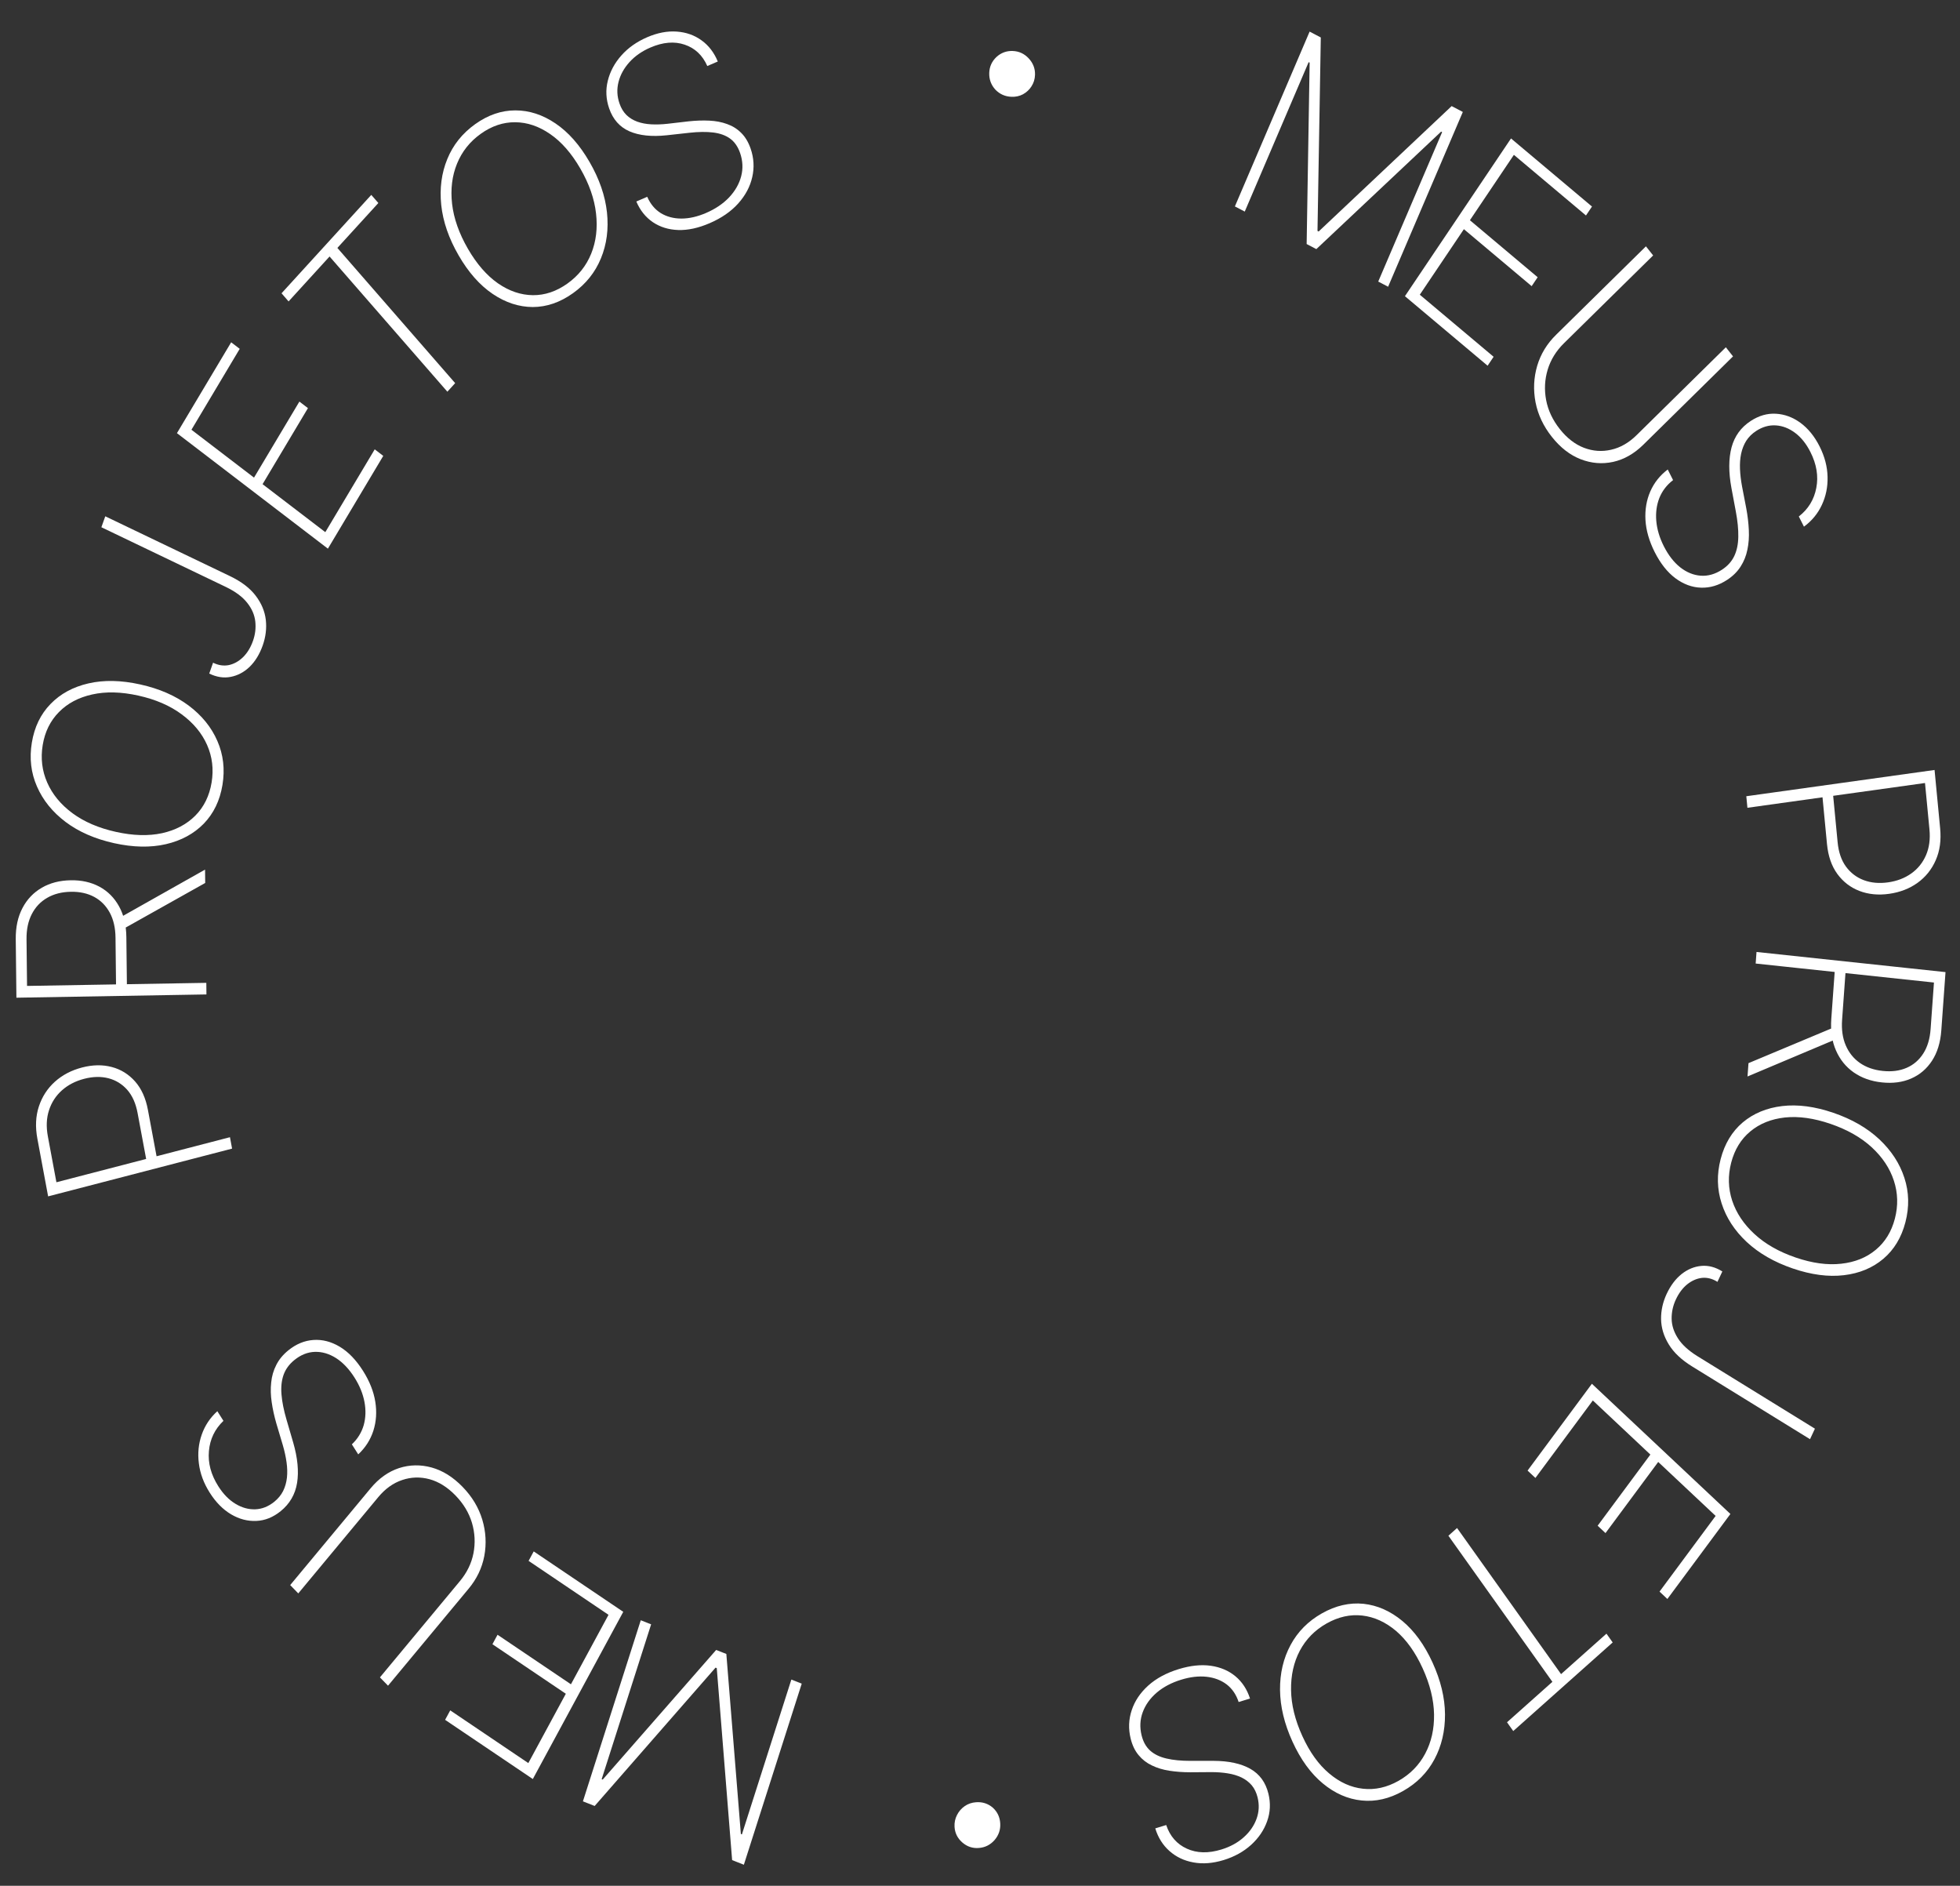<svg width="105" height="101" viewBox="0 0 105 101" fill="none" xmlns="http://www.w3.org/2000/svg">
<rect x="0" y="0" width="105" height="101" fill="#333333" stroke="none"/>
<path d="M52.29 96.524C52.63 96.499 52.928 96.595 53.183 96.812C53.431 97.037 53.565 97.319 53.584 97.66C53.603 97.993 53.503 98.288 53.282 98.548C53.054 98.807 52.77 98.95 52.431 98.974C52.098 98.999 51.804 98.899 51.548 98.674C51.293 98.45 51.155 98.171 51.136 97.838C51.123 97.612 51.168 97.399 51.271 97.202C51.366 97.013 51.505 96.855 51.688 96.727C51.863 96.608 52.064 96.54 52.29 96.524Z" fill="white"/>
<path d="M39.85 99.871L39.221 99.623L38.398 89.34L38.333 89.315L31.857 96.724L31.228 96.476L34.327 86.777L34.882 86.996L32.232 95.288L32.288 95.31L38.365 88.368L38.911 88.582L39.689 98.224L39.745 98.246L42.394 89.954L42.95 90.172L39.85 99.871Z" fill="white"/>
<path d="M33.389 86.326L28.544 95.281L23.845 92.111L24.12 91.604L28.303 94.427L30.312 90.714L26.38 88.061L26.654 87.554L30.586 90.207L32.599 86.486L28.318 83.597L28.592 83.09L33.389 86.326Z" fill="white"/>
<path d="M15.979 85.339L15.546 84.893L19.855 79.709C20.298 79.176 20.805 78.816 21.377 78.628C21.946 78.444 22.529 78.433 23.126 78.597C23.718 78.762 24.269 79.106 24.78 79.632C25.288 80.154 25.64 80.739 25.836 81.385C26.03 82.033 26.066 82.683 25.945 83.334C25.822 83.982 25.539 84.57 25.096 85.098L20.787 90.282L20.353 89.837L24.64 84.679C25.015 84.228 25.257 83.732 25.364 83.19C25.469 82.646 25.443 82.103 25.284 81.561C25.123 81.023 24.828 80.532 24.398 80.09C23.968 79.648 23.506 79.359 23.01 79.223C22.513 79.09 22.025 79.104 21.548 79.266C21.069 79.425 20.641 79.73 20.266 80.181L15.979 85.339Z" fill="white"/>
<path d="M11.97 76.097C11.507 76.54 11.247 77.081 11.192 77.719C11.135 78.354 11.302 78.981 11.695 79.6C11.959 80.017 12.265 80.33 12.613 80.54C12.96 80.75 13.315 80.848 13.677 80.835C14.039 80.821 14.378 80.686 14.695 80.43C14.898 80.265 15.056 80.074 15.167 79.856C15.274 79.638 15.343 79.398 15.372 79.137C15.399 78.878 15.392 78.603 15.35 78.31C15.309 78.017 15.242 77.711 15.149 77.393L14.807 76.246C14.693 75.851 14.609 75.47 14.556 75.102C14.5 74.732 14.491 74.379 14.528 74.044C14.56 73.708 14.651 73.396 14.799 73.107C14.945 72.814 15.161 72.553 15.447 72.321C15.864 71.983 16.312 71.798 16.791 71.766C17.268 71.732 17.738 71.853 18.202 72.129C18.662 72.405 19.076 72.834 19.445 73.416C19.797 73.971 20.017 74.523 20.105 75.075C20.192 75.623 20.157 76.14 20.002 76.626C19.844 77.115 19.573 77.537 19.191 77.893L18.85 77.356C19.16 77.063 19.371 76.72 19.485 76.327C19.594 75.934 19.607 75.518 19.524 75.081C19.442 74.644 19.265 74.211 18.993 73.782C18.701 73.321 18.37 72.972 18.002 72.736C17.632 72.502 17.253 72.391 16.867 72.403C16.481 72.415 16.115 72.561 15.77 72.841C15.492 73.066 15.299 73.33 15.191 73.634C15.084 73.937 15.046 74.287 15.08 74.684C15.111 75.078 15.201 75.526 15.348 76.03L15.707 77.258C15.945 78.082 16.014 78.804 15.915 79.422C15.814 80.037 15.522 80.541 15.038 80.933C14.631 81.263 14.196 81.438 13.732 81.457C13.266 81.478 12.816 81.361 12.38 81.104C11.942 80.844 11.562 80.459 11.239 79.95C10.914 79.438 10.718 78.912 10.653 78.372C10.584 77.834 10.636 77.322 10.807 76.836C10.976 76.352 11.254 75.933 11.643 75.581L11.97 76.097Z" fill="white"/>
<path d="M12.433 61.517L2.578 64.075L2.003 60.991C1.884 60.355 1.911 59.778 2.083 59.258C2.255 58.736 2.541 58.294 2.941 57.934C3.342 57.574 3.827 57.32 4.398 57.172C4.963 57.025 5.491 57.016 5.983 57.145C6.474 57.273 6.892 57.532 7.237 57.921C7.578 58.307 7.808 58.816 7.925 59.448L8.421 62.107L7.863 62.252L7.37 59.608C7.274 59.093 7.089 58.68 6.816 58.368C6.539 58.057 6.203 57.851 5.808 57.749C5.409 57.647 4.977 57.657 4.511 57.778C4.043 57.899 3.646 58.105 3.32 58.394C2.994 58.684 2.762 59.04 2.626 59.461C2.488 59.879 2.468 60.346 2.564 60.861L3.022 63.319L12.319 60.906L12.433 61.517Z" fill="white"/>
<path d="M11.059 53.26L0.879 53.435L0.844 50.298C0.837 49.656 0.957 49.1 1.204 48.632C1.45 48.163 1.796 47.801 2.24 47.545C2.682 47.288 3.197 47.155 3.787 47.145C4.37 47.135 4.885 47.251 5.332 47.492C5.776 47.733 6.124 48.083 6.378 48.543C6.632 48.999 6.762 49.549 6.769 50.192L6.801 53L6.219 53.01L6.188 50.217C6.182 49.693 6.079 49.247 5.88 48.879C5.68 48.511 5.404 48.231 5.05 48.038C4.693 47.846 4.275 47.753 3.794 47.762C3.31 47.77 2.89 47.877 2.535 48.082C2.176 48.287 1.899 48.578 1.704 48.956C1.51 49.331 1.415 49.78 1.421 50.303L1.449 52.804L11.053 52.639L11.059 53.26ZM6.4 49.159L10.985 46.574L10.993 47.29L6.408 49.86L6.4 49.159Z" fill="white"/>
<path d="M7.512 36.657C8.538 36.884 9.404 37.263 10.112 37.792C10.816 38.321 11.328 38.953 11.646 39.688C11.965 40.42 12.055 41.203 11.918 42.037C11.78 42.874 11.446 43.566 10.917 44.113C10.385 44.656 9.707 45.023 8.884 45.213C8.058 45.403 7.134 45.384 6.111 45.158C5.086 44.93 4.22 44.552 3.516 44.023C2.812 43.491 2.301 42.859 1.982 42.127C1.66 41.395 1.568 40.61 1.706 39.773C1.843 38.939 2.176 38.25 2.705 37.706C3.235 37.159 3.913 36.791 4.739 36.601C5.562 36.411 6.486 36.429 7.512 36.657ZM7.413 37.255C6.491 37.05 5.666 37.03 4.938 37.194C4.21 37.355 3.617 37.669 3.158 38.137C2.695 38.604 2.405 39.192 2.288 39.902C2.171 40.611 2.252 41.282 2.53 41.913C2.806 42.543 3.257 43.091 3.885 43.556C4.51 44.016 5.285 44.349 6.211 44.554C7.126 44.757 7.949 44.781 8.68 44.624C9.407 44.463 10.002 44.149 10.465 43.682C10.927 43.215 11.218 42.624 11.336 41.908C11.453 41.198 11.372 40.528 11.093 39.896C10.812 39.264 10.358 38.718 9.733 38.258C9.109 37.794 8.335 37.459 7.413 37.255Z" fill="white"/>
<path d="M5.431 28.238L5.64 27.652L12.323 30.857C12.933 31.15 13.391 31.499 13.698 31.906C14.006 32.309 14.187 32.741 14.24 33.202C14.291 33.657 14.235 34.115 14.072 34.574C13.905 35.042 13.672 35.422 13.373 35.714C13.072 36.001 12.733 36.18 12.358 36.252C11.982 36.325 11.599 36.265 11.209 36.074L11.415 35.493C11.701 35.634 11.983 35.676 12.262 35.62C12.539 35.559 12.793 35.417 13.022 35.195C13.249 34.971 13.425 34.681 13.552 34.325C13.674 33.981 13.715 33.634 13.676 33.282C13.636 32.931 13.492 32.598 13.243 32.285C12.995 31.969 12.619 31.688 12.115 31.443L5.431 28.238Z" fill="white"/>
<path d="M17.566 29.385L9.479 23.199L12.384 18.333L12.842 18.683L10.256 23.016L13.608 25.58L16.039 21.508L16.497 21.858L14.066 25.931L17.427 28.501L20.074 24.066L20.532 24.416L17.566 29.385Z" fill="white"/>
<path d="M15.46 16.143L15.082 15.708L19.89 10.438L20.269 10.873L18.074 13.278L24.384 20.52L23.966 20.979L17.655 13.737L15.46 16.143Z" fill="white"/>
<path d="M31.582 8.674C32.108 9.583 32.42 10.484 32.516 11.375C32.611 12.264 32.503 13.085 32.192 13.838C31.883 14.59 31.385 15.211 30.697 15.702C30.007 16.195 29.288 16.442 28.542 16.444C27.797 16.441 27.08 16.206 26.392 15.741C25.701 15.273 25.094 14.586 24.57 13.679C24.043 12.77 23.733 11.871 23.638 10.982C23.545 10.091 23.654 9.27 23.962 8.519C24.269 7.765 24.768 7.141 25.458 6.648C26.146 6.157 26.862 5.912 27.605 5.912C28.352 5.911 29.07 6.144 29.76 6.612C30.448 7.077 31.056 7.764 31.582 8.674ZM31.088 9.026C30.615 8.209 30.076 7.592 29.47 7.178C28.867 6.761 28.244 6.551 27.601 6.547C26.957 6.541 26.343 6.747 25.757 7.165C25.172 7.582 24.747 8.117 24.483 8.767C24.218 9.415 24.13 10.132 24.219 10.92C24.31 11.702 24.593 12.504 25.067 13.324C25.537 14.136 26.073 14.753 26.675 15.174C27.278 15.591 27.902 15.802 28.546 15.809C29.19 15.815 29.808 15.607 30.398 15.186C30.984 14.768 31.409 14.233 31.672 13.583C31.935 12.93 32.021 12.212 31.93 11.429C31.842 10.645 31.561 9.844 31.088 9.026Z" fill="white"/>
<path d="M37.891 3.536C37.636 2.959 37.231 2.577 36.677 2.391C36.127 2.204 35.515 2.256 34.842 2.546C34.389 2.742 34.016 3.002 33.722 3.326C33.429 3.651 33.233 4.005 33.135 4.39C33.037 4.774 33.054 5.159 33.188 5.544C33.273 5.792 33.396 5.996 33.557 6.157C33.719 6.314 33.913 6.433 34.138 6.516C34.361 6.596 34.61 6.644 34.884 6.659C35.159 6.673 35.453 6.664 35.766 6.629L36.896 6.498C37.283 6.457 37.65 6.444 37.995 6.461C38.343 6.477 38.661 6.537 38.95 6.643C39.24 6.745 39.492 6.902 39.706 7.116C39.922 7.329 40.091 7.609 40.211 7.956C40.387 8.464 40.416 8.973 40.299 9.484C40.185 9.994 39.934 10.466 39.545 10.9C39.158 11.33 38.649 11.681 38.016 11.954C37.413 12.214 36.852 12.336 36.332 12.319C35.815 12.301 35.363 12.161 34.975 11.9C34.587 11.636 34.291 11.267 34.089 10.792L34.673 10.54C34.841 10.925 35.084 11.216 35.4 11.414C35.719 11.608 36.087 11.705 36.503 11.706C36.919 11.706 37.36 11.606 37.826 11.405C38.328 11.188 38.74 10.909 39.063 10.568C39.385 10.224 39.599 9.848 39.706 9.438C39.812 9.028 39.793 8.614 39.648 8.194C39.531 7.856 39.353 7.599 39.115 7.425C38.876 7.251 38.575 7.142 38.21 7.097C37.848 7.052 37.419 7.057 36.924 7.112L35.716 7.245C34.907 7.331 34.241 7.26 33.718 7.032C33.198 6.803 32.836 6.394 32.633 5.805C32.462 5.31 32.438 4.816 32.561 4.324C32.684 3.828 32.926 3.376 33.289 2.968C33.654 2.558 34.114 2.234 34.668 1.995C35.225 1.755 35.755 1.654 36.258 1.692C36.759 1.728 37.202 1.884 37.584 2.162C37.966 2.437 38.255 2.814 38.453 3.294L37.891 3.536Z" fill="white"/>
<path d="M54.181 5.184C53.841 5.17 53.553 5.041 53.319 4.796C53.092 4.544 52.984 4.247 52.995 3.907C53.006 3.573 53.133 3.291 53.375 3.058C53.625 2.826 53.921 2.717 54.261 2.731C54.594 2.745 54.878 2.878 55.112 3.13C55.346 3.383 55.458 3.676 55.447 4.009C55.44 4.236 55.377 4.442 55.257 4.626C55.145 4.804 54.992 4.945 54.8 5.051C54.614 5.149 54.408 5.194 54.181 5.184Z" fill="white"/>
<path d="M70.158 1.693L70.757 2.007L70.58 12.367L70.641 12.399L77.767 5.682L78.366 5.996L74.363 15.357L73.834 15.08L77.257 7.076L77.204 7.049L70.518 13.342L69.999 13.07L70.159 3.356L70.106 3.328L66.683 11.332L66.155 11.055L70.158 1.693Z" fill="white"/>
<path d="M75.264 15.863L80.947 7.415L85.285 11.062L84.963 11.541L81.101 8.293L78.745 11.795L82.375 14.848L82.053 15.326L78.423 12.274L76.061 15.784L80.015 19.108L79.693 19.587L75.264 15.863Z" fill="white"/>
<path d="M92.456 18.599L92.841 19.087L88.037 23.816C87.543 24.302 87.003 24.609 86.416 24.738C85.831 24.865 85.251 24.817 84.675 24.594C84.103 24.37 83.59 23.972 83.135 23.397C82.682 22.826 82.391 22.209 82.261 21.546C82.134 20.88 82.163 20.23 82.349 19.594C82.537 18.96 82.877 18.403 83.37 17.922L88.175 13.193L88.561 13.681L83.781 18.385C83.363 18.797 83.073 19.267 82.912 19.796C82.752 20.327 82.724 20.87 82.828 21.425C82.933 21.978 83.177 22.496 83.56 22.979C83.943 23.462 84.373 23.797 84.852 23.982C85.333 24.165 85.819 24.2 86.31 24.087C86.802 23.977 87.258 23.716 87.676 23.304L92.456 18.599Z" fill="white"/>
<path d="M96.365 27.661C96.871 27.268 97.183 26.758 97.302 26.13C97.423 25.504 97.318 24.865 96.988 24.211C96.766 23.77 96.492 23.427 96.166 23.183C95.841 22.94 95.497 22.806 95.135 22.783C94.772 22.76 94.421 22.859 94.079 23.082C93.86 23.225 93.684 23.399 93.551 23.604C93.422 23.809 93.33 24.041 93.275 24.297C93.222 24.551 93.202 24.826 93.214 25.121C93.227 25.416 93.263 25.726 93.324 26.052L93.55 27.226C93.625 27.63 93.67 28.017 93.687 28.387C93.706 28.761 93.68 29.112 93.61 29.441C93.544 29.771 93.422 30.072 93.246 30.345C93.071 30.62 92.83 30.858 92.522 31.059C92.072 31.352 91.607 31.491 91.126 31.474C90.647 31.46 90.19 31.292 89.755 30.97C89.324 30.649 88.954 30.181 88.643 29.566C88.348 28.98 88.184 28.408 88.15 27.852C88.119 27.298 88.205 26.788 88.408 26.321C88.615 25.852 88.926 25.46 89.343 25.145L89.629 25.713C89.291 25.973 89.046 26.292 88.894 26.671C88.746 27.05 88.692 27.462 88.73 27.904C88.769 28.347 88.902 28.795 89.13 29.248C89.377 29.736 89.671 30.116 90.015 30.388C90.361 30.657 90.727 30.806 91.113 30.833C91.5 30.86 91.879 30.753 92.251 30.51C92.55 30.314 92.769 30.072 92.907 29.781C93.045 29.491 93.117 29.147 93.123 28.75C93.131 28.355 93.086 27.9 92.989 27.386L92.754 26.129C92.599 25.286 92.602 24.563 92.762 23.959C92.924 23.358 93.266 22.887 93.787 22.547C94.226 22.261 94.677 22.131 95.141 22.159C95.608 22.185 96.046 22.348 96.455 22.647C96.866 22.95 97.207 23.37 97.478 23.909C97.751 24.451 97.893 24.993 97.905 25.536C97.919 26.077 97.817 26.58 97.598 27.046C97.382 27.509 97.062 27.897 96.64 28.207L96.365 27.661Z" fill="white"/>
<path d="M93.552 42.645L103.637 41.238L103.936 44.361C103.998 45.004 103.92 45.573 103.701 46.068C103.483 46.567 103.157 46.972 102.725 47.283C102.292 47.594 101.784 47.79 101.199 47.872C100.622 47.952 100.093 47.901 99.613 47.717C99.133 47.533 98.738 47.229 98.427 46.804C98.121 46.382 97.937 45.851 97.875 45.211L97.617 42.519L98.188 42.439L98.445 45.117C98.495 45.638 98.643 46.069 98.888 46.409C99.137 46.748 99.455 46.992 99.842 47.138C100.232 47.285 100.665 47.324 101.141 47.258C101.62 47.191 102.035 47.033 102.387 46.783C102.739 46.533 103.002 46.208 103.177 45.806C103.351 45.407 103.414 44.947 103.364 44.425L103.125 41.936L93.612 43.263L93.552 42.645Z" fill="white"/>
<path d="M94.099 50.985L104.224 52.064L103.998 55.193C103.951 55.834 103.786 56.373 103.502 56.809C103.218 57.245 102.845 57.563 102.382 57.764C101.923 57.965 101.4 58.034 100.813 57.971C100.233 57.91 99.731 57.731 99.307 57.436C98.887 57.142 98.57 56.75 98.356 56.261C98.142 55.775 98.058 55.211 98.105 54.57L98.307 51.768L98.885 51.83L98.684 54.617C98.646 55.139 98.711 55.596 98.879 55.986C99.047 56.377 99.298 56.691 99.633 56.926C99.971 57.162 100.379 57.306 100.857 57.356C101.339 57.408 101.764 57.353 102.135 57.193C102.508 57.033 102.807 56.776 103.032 56.424C103.256 56.075 103.388 55.639 103.425 55.117L103.605 52.622L94.054 51.605L94.099 50.985ZM98.386 55.644L93.617 57.654L93.669 56.94L98.436 54.945L98.386 55.644Z" fill="white"/>
<path d="M96.04 67.936C95.046 67.596 94.224 67.123 93.572 66.516C92.924 65.909 92.477 65.222 92.23 64.453C91.982 63.687 91.965 62.895 92.178 62.077C92.392 61.256 92.786 60.602 93.361 60.114C93.938 59.63 94.642 59.338 95.475 59.238C96.31 59.14 97.223 59.26 98.214 59.599C99.208 59.939 100.029 60.412 100.677 61.018C101.324 61.627 101.772 62.315 102.02 63.081C102.271 63.847 102.289 64.642 102.075 65.463C101.862 66.28 101.468 66.932 100.895 67.417C100.32 67.905 99.615 68.198 98.78 68.297C97.948 68.396 97.034 68.276 96.04 67.936ZM96.193 67.349C97.087 67.655 97.902 67.766 98.638 67.682C99.372 67.602 99.989 67.353 100.487 66.937C100.988 66.521 101.329 65.966 101.511 65.269C101.692 64.573 101.674 63.895 101.457 63.234C101.243 62.574 100.847 61.977 100.269 61.444C99.693 60.915 98.957 60.498 98.06 60.191C97.172 59.887 96.36 59.773 95.623 59.85C94.888 59.93 94.27 60.178 93.769 60.594C93.267 61.009 92.925 61.568 92.742 62.27C92.561 62.966 92.579 63.645 92.796 64.306C93.016 64.968 93.414 65.564 93.99 66.093C94.565 66.624 95.3 67.043 96.193 67.349Z" fill="white"/>
<path d="M97.228 76.517L96.965 77.08L90.656 73.188C90.08 72.833 89.66 72.437 89.396 71.999C89.131 71.565 88.994 71.115 88.986 70.65C88.98 70.189 89.08 69.738 89.286 69.297C89.497 68.847 89.764 68.492 90.09 68.232C90.416 67.977 90.769 67.832 91.148 67.799C91.527 67.766 91.9 67.865 92.268 68.096L92.007 68.654C91.738 68.484 91.462 68.413 91.18 68.44C90.9 68.472 90.635 68.588 90.386 68.786C90.14 68.986 89.937 69.257 89.777 69.6C89.623 69.93 89.548 70.273 89.552 70.627C89.557 70.983 89.668 71.329 89.884 71.668C90.099 72.009 90.444 72.328 90.919 72.625L97.228 76.517Z" fill="white"/>
<path d="M85.28 74.112L92.7 81.085L89.324 85.638L88.904 85.243L91.909 81.189L88.833 78.299L86.009 82.109L85.588 81.714L88.413 77.904L85.33 75.006L82.254 79.156L81.834 78.761L85.28 74.112Z" fill="white"/>
<path d="M86.06 87.496L86.394 87.965L81.067 92.711L80.733 92.241L83.164 90.075L77.593 82.251L78.057 81.837L83.628 89.662L86.06 87.496Z" fill="white"/>
<path d="M69.241 93.281C68.805 92.326 68.582 91.401 68.573 90.507C68.565 89.617 68.754 88.814 69.139 88.1C69.522 87.388 70.081 86.824 70.817 86.408C71.556 85.991 72.299 85.821 73.045 85.896C73.79 85.977 74.483 86.283 75.126 86.815C75.77 87.35 76.309 88.094 76.745 89.047C77.181 90.003 77.404 90.926 77.411 91.816C77.416 92.709 77.227 93.511 76.845 94.224C76.464 94.939 75.904 95.505 75.165 95.922C74.429 96.338 73.689 96.507 72.946 96.43C72.199 96.354 71.504 96.048 70.86 95.513C70.218 94.981 69.678 94.237 69.241 93.281ZM69.77 92.983C70.162 93.842 70.641 94.509 71.206 94.982C71.768 95.458 72.37 95.73 73.012 95.8C73.656 95.873 74.29 95.733 74.917 95.38C75.543 95.026 76.02 94.541 76.348 93.924C76.677 93.309 76.836 92.607 76.824 91.818C76.81 91.033 76.606 90.21 76.212 89.347C75.822 88.494 75.347 87.828 74.787 87.348C74.224 86.873 73.622 86.599 72.978 86.525C72.335 86.452 71.697 86.594 71.065 86.951C70.439 87.305 69.962 87.79 69.634 88.407C69.307 89.028 69.151 89.73 69.164 90.515C69.175 91.301 69.377 92.124 69.77 92.983Z" fill="white"/>
<path d="M62.475 97.745C62.676 98.344 63.045 98.766 63.581 99.01C64.115 99.254 64.731 99.27 65.432 99.055C65.904 98.91 66.302 98.693 66.626 98.403C66.951 98.114 67.18 97.784 67.314 97.414C67.449 97.044 67.468 96.661 67.371 96.265C67.308 96.011 67.205 95.795 67.059 95.618C66.911 95.445 66.729 95.306 66.512 95.199C66.296 95.096 66.052 95.022 65.778 94.978C65.505 94.933 65.21 94.911 64.894 94.911L63.751 94.919C63.359 94.918 62.991 94.89 62.647 94.837C62.301 94.784 61.988 94.689 61.709 94.553C61.428 94.421 61.191 94.237 60.998 94.003C60.801 93.769 60.659 93.473 60.571 93.116C60.444 92.594 60.462 92.087 60.628 91.593C60.79 91.1 61.086 90.66 61.516 90.272C61.943 89.889 62.487 89.596 63.146 89.394C63.773 89.202 64.346 89.142 64.865 89.215C65.38 89.289 65.82 89.476 66.183 89.777C66.546 90.081 66.807 90.478 66.965 90.97L66.356 91.156C66.225 90.757 66.01 90.442 65.712 90.212C65.411 89.986 65.052 89.85 64.636 89.804C64.219 89.759 63.769 89.811 63.284 89.959C62.761 90.119 62.322 90.351 61.967 90.653C61.612 90.959 61.362 91.309 61.217 91.703C61.072 92.097 61.051 92.51 61.157 92.942C61.242 93.289 61.396 93.562 61.618 93.761C61.84 93.959 62.132 94.1 62.493 94.183C62.851 94.267 63.28 94.309 63.78 94.308L65.001 94.307C65.819 94.309 66.479 94.451 66.981 94.734C67.479 95.017 67.803 95.461 67.951 96.067C68.075 96.575 68.052 97.067 67.882 97.541C67.713 98.019 67.427 98.44 67.026 98.805C66.622 99.171 66.131 99.443 65.555 99.62C64.975 99.797 64.435 99.84 63.935 99.747C63.437 99.658 63.009 99.455 62.652 99.138C62.296 98.825 62.042 98.42 61.89 97.924L62.475 97.745Z" fill="white"/>
</svg>
